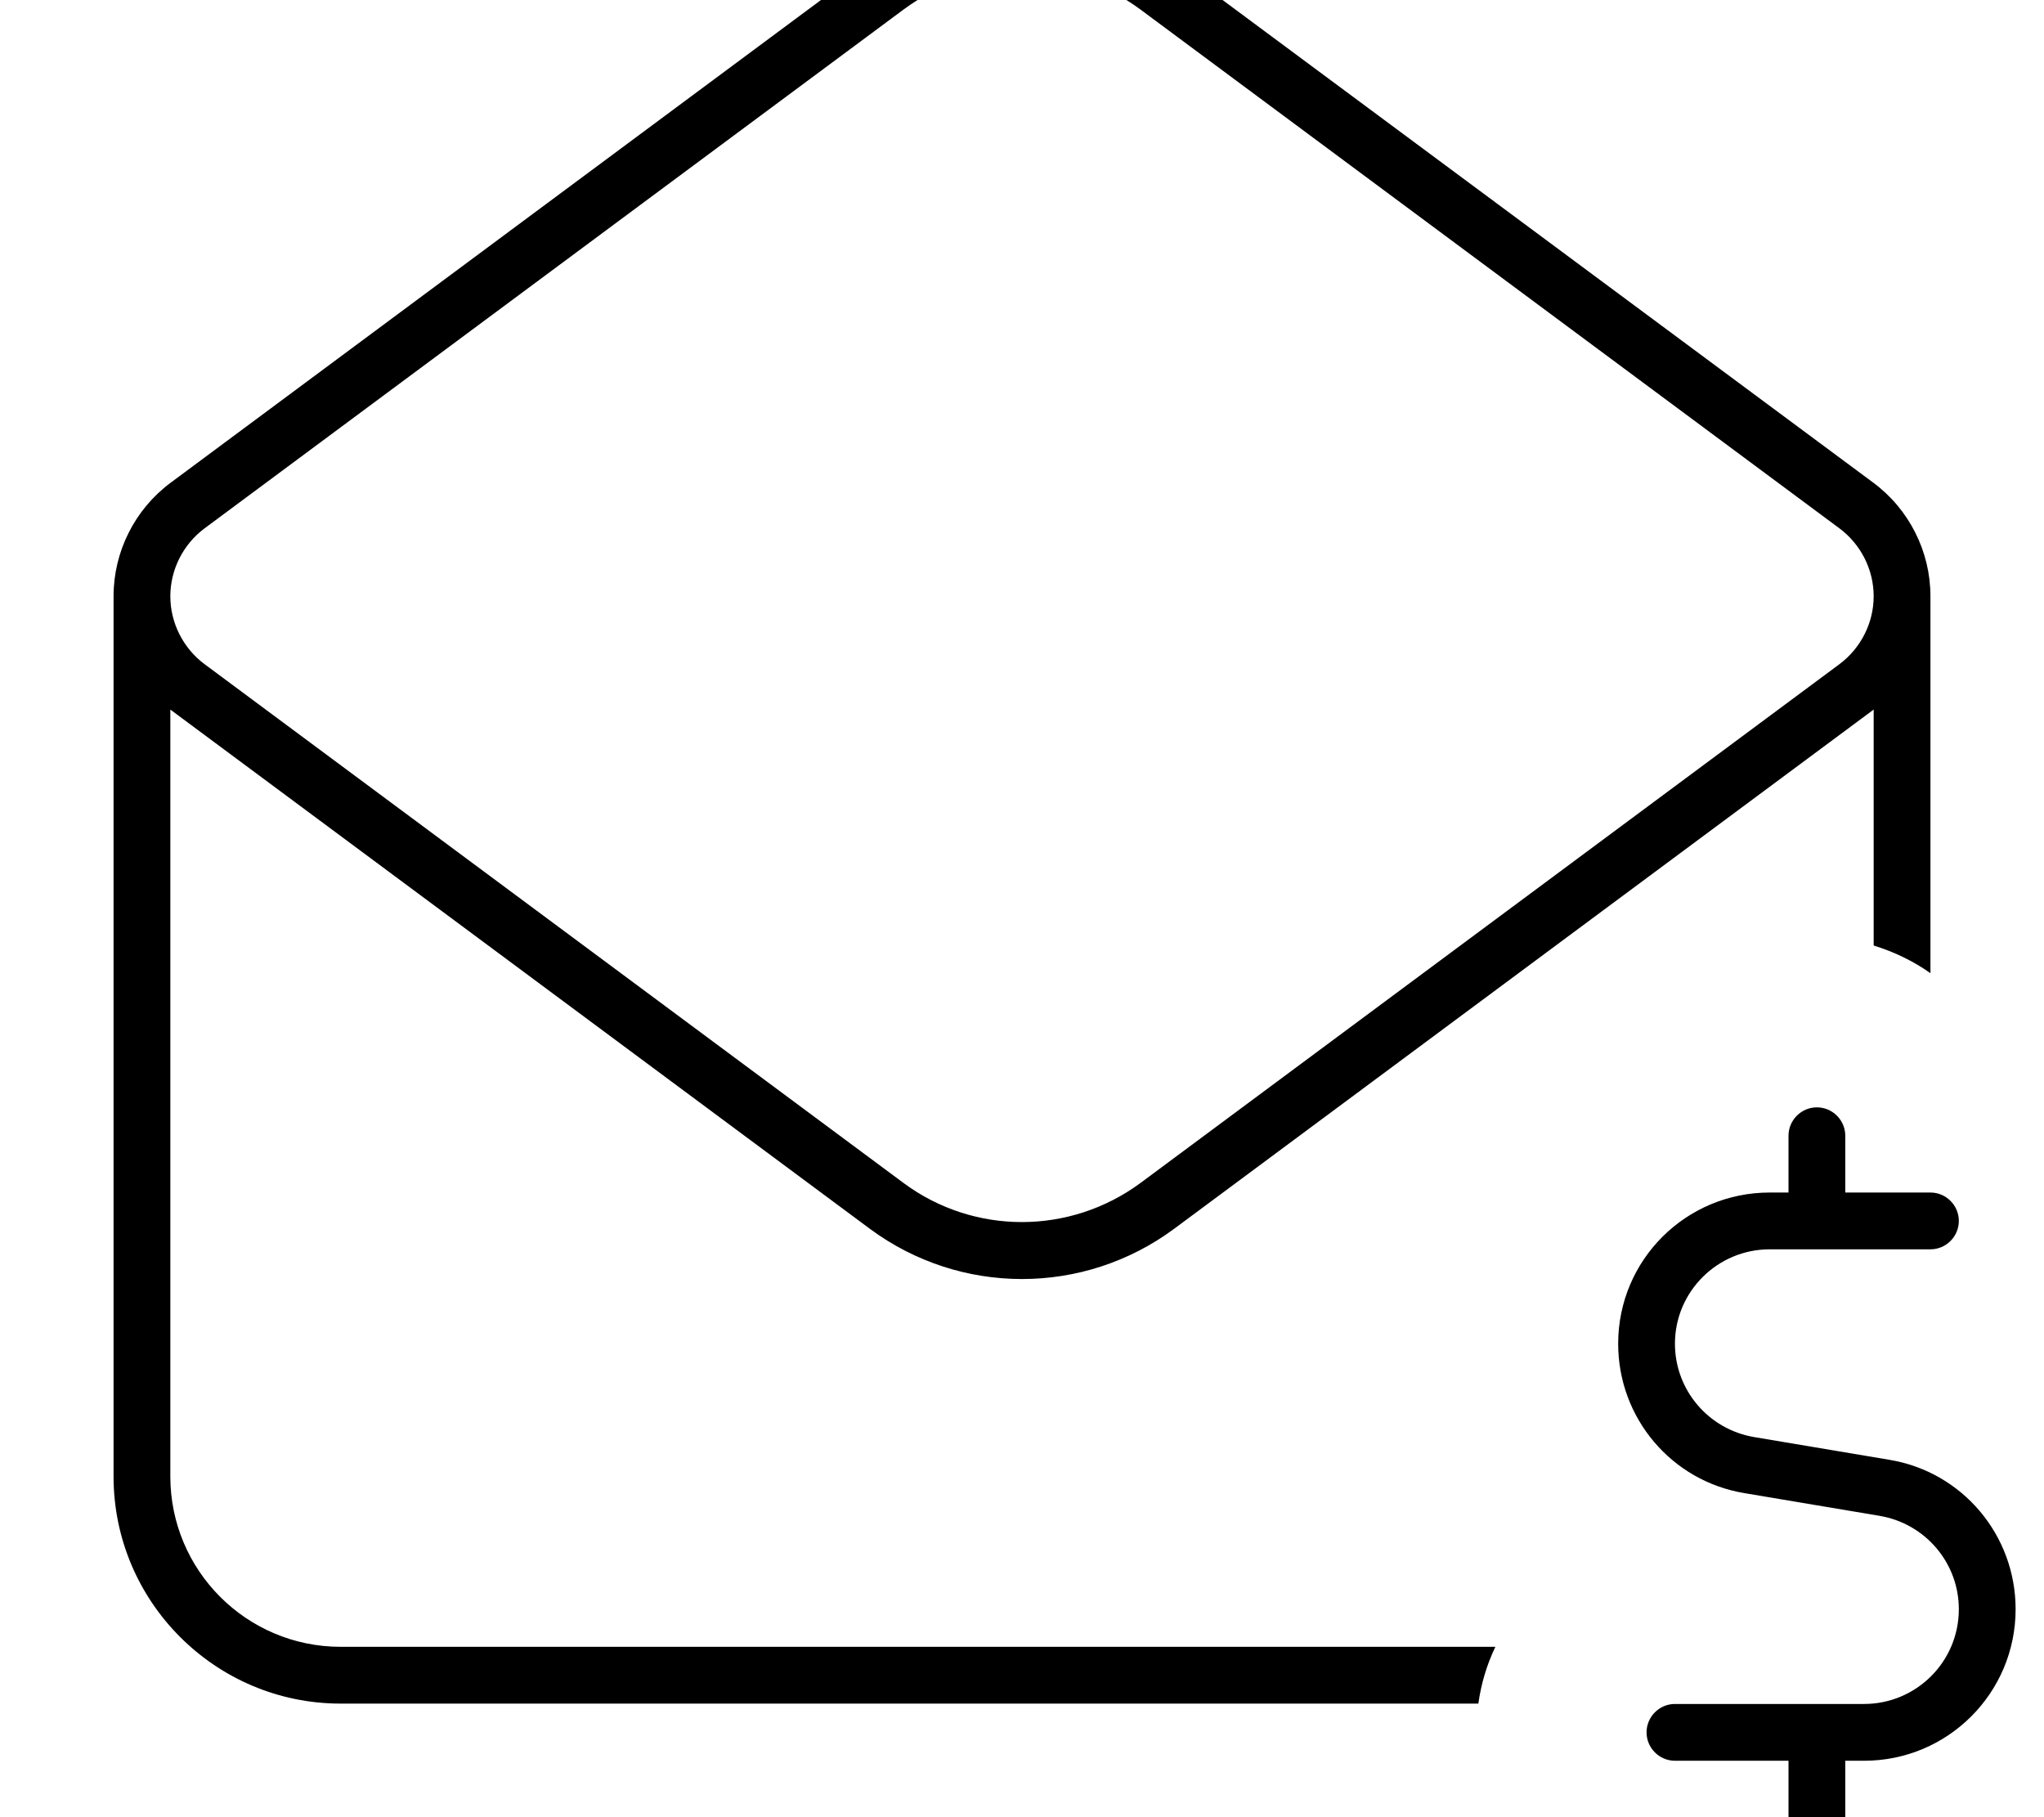 <svg xmlns="http://www.w3.org/2000/svg" viewBox="0 0 576 512"><!--! Font Awesome Pro 7.0.1 by @fontawesome - https://fontawesome.com License - https://fontawesome.com/license (Commercial License) Copyright 2025 Fonticons, Inc. --><path fill="currentColor" d="M512 312c4.4 0 8 3.6 8 8l0 16 24 0c4.4 0 8 3.6 8 8 0 4.4-3.6 8-8 8l-45.3 0c-14.7 0-26.7 11.9-26.7 26.6 0 13 9.4 24.1 22.3 26.3l38.1 6.4c20.6 3.4 35.6 21.2 35.6 42.1 0 23.6-19.1 42.7-42.7 42.7l-5.3 0 0 16c0 4.4-3.6 8-8 8s-8-3.6-8-8l0-16-32 0c-4.4 0-8-3.6-8-8 0-4.4 3.6-8 8-8l53.3 0c14.7 0 26.7-11.9 26.7-26.7 0-13-9.4-24.1-22.3-26.3l-38.1-6.4c-20.6-3.4-35.6-21.2-35.6-42.1 0-23.6 19.1-42.6 42.7-42.6l5.3 0 0-16c0-4.4 3.6-8 8-8zM245.1-10.1c25.5-18.9 60.3-18.9 85.8 0L527.9 136c10.1 7.5 16.1 19.4 16.1 32l0 106.2c-4.8-3.4-10.2-6-16-7.8l0-66.5c0 0-.1 0-.1 .1l-197 146.2c-25.5 18.9-60.3 18.9-85.8 0L48.1 200c0 0-.1 0-.1-.1L48 416c0 26.5 21.5 48 48 48l325.4 0c-2.4 5-4 10.3-4.8 16L96 480c-35.3 0-64-28.7-64-64l0-248c0-12.6 6-24.5 16.1-32l197-146.2zM321.4 2.7C301.6-12 274.4-12 254.6 2.7L57.6 148.9c-6 4.5-9.6 11.6-9.6 19.1s3.6 14.6 9.6 19.1l197 146.2c19.8 14.7 46.9 14.7 66.8 0l197-146.2c6-4.5 9.6-11.6 9.6-19.1s-3.6-14.6-9.6-19.1L321.4 2.7z"/></svg>